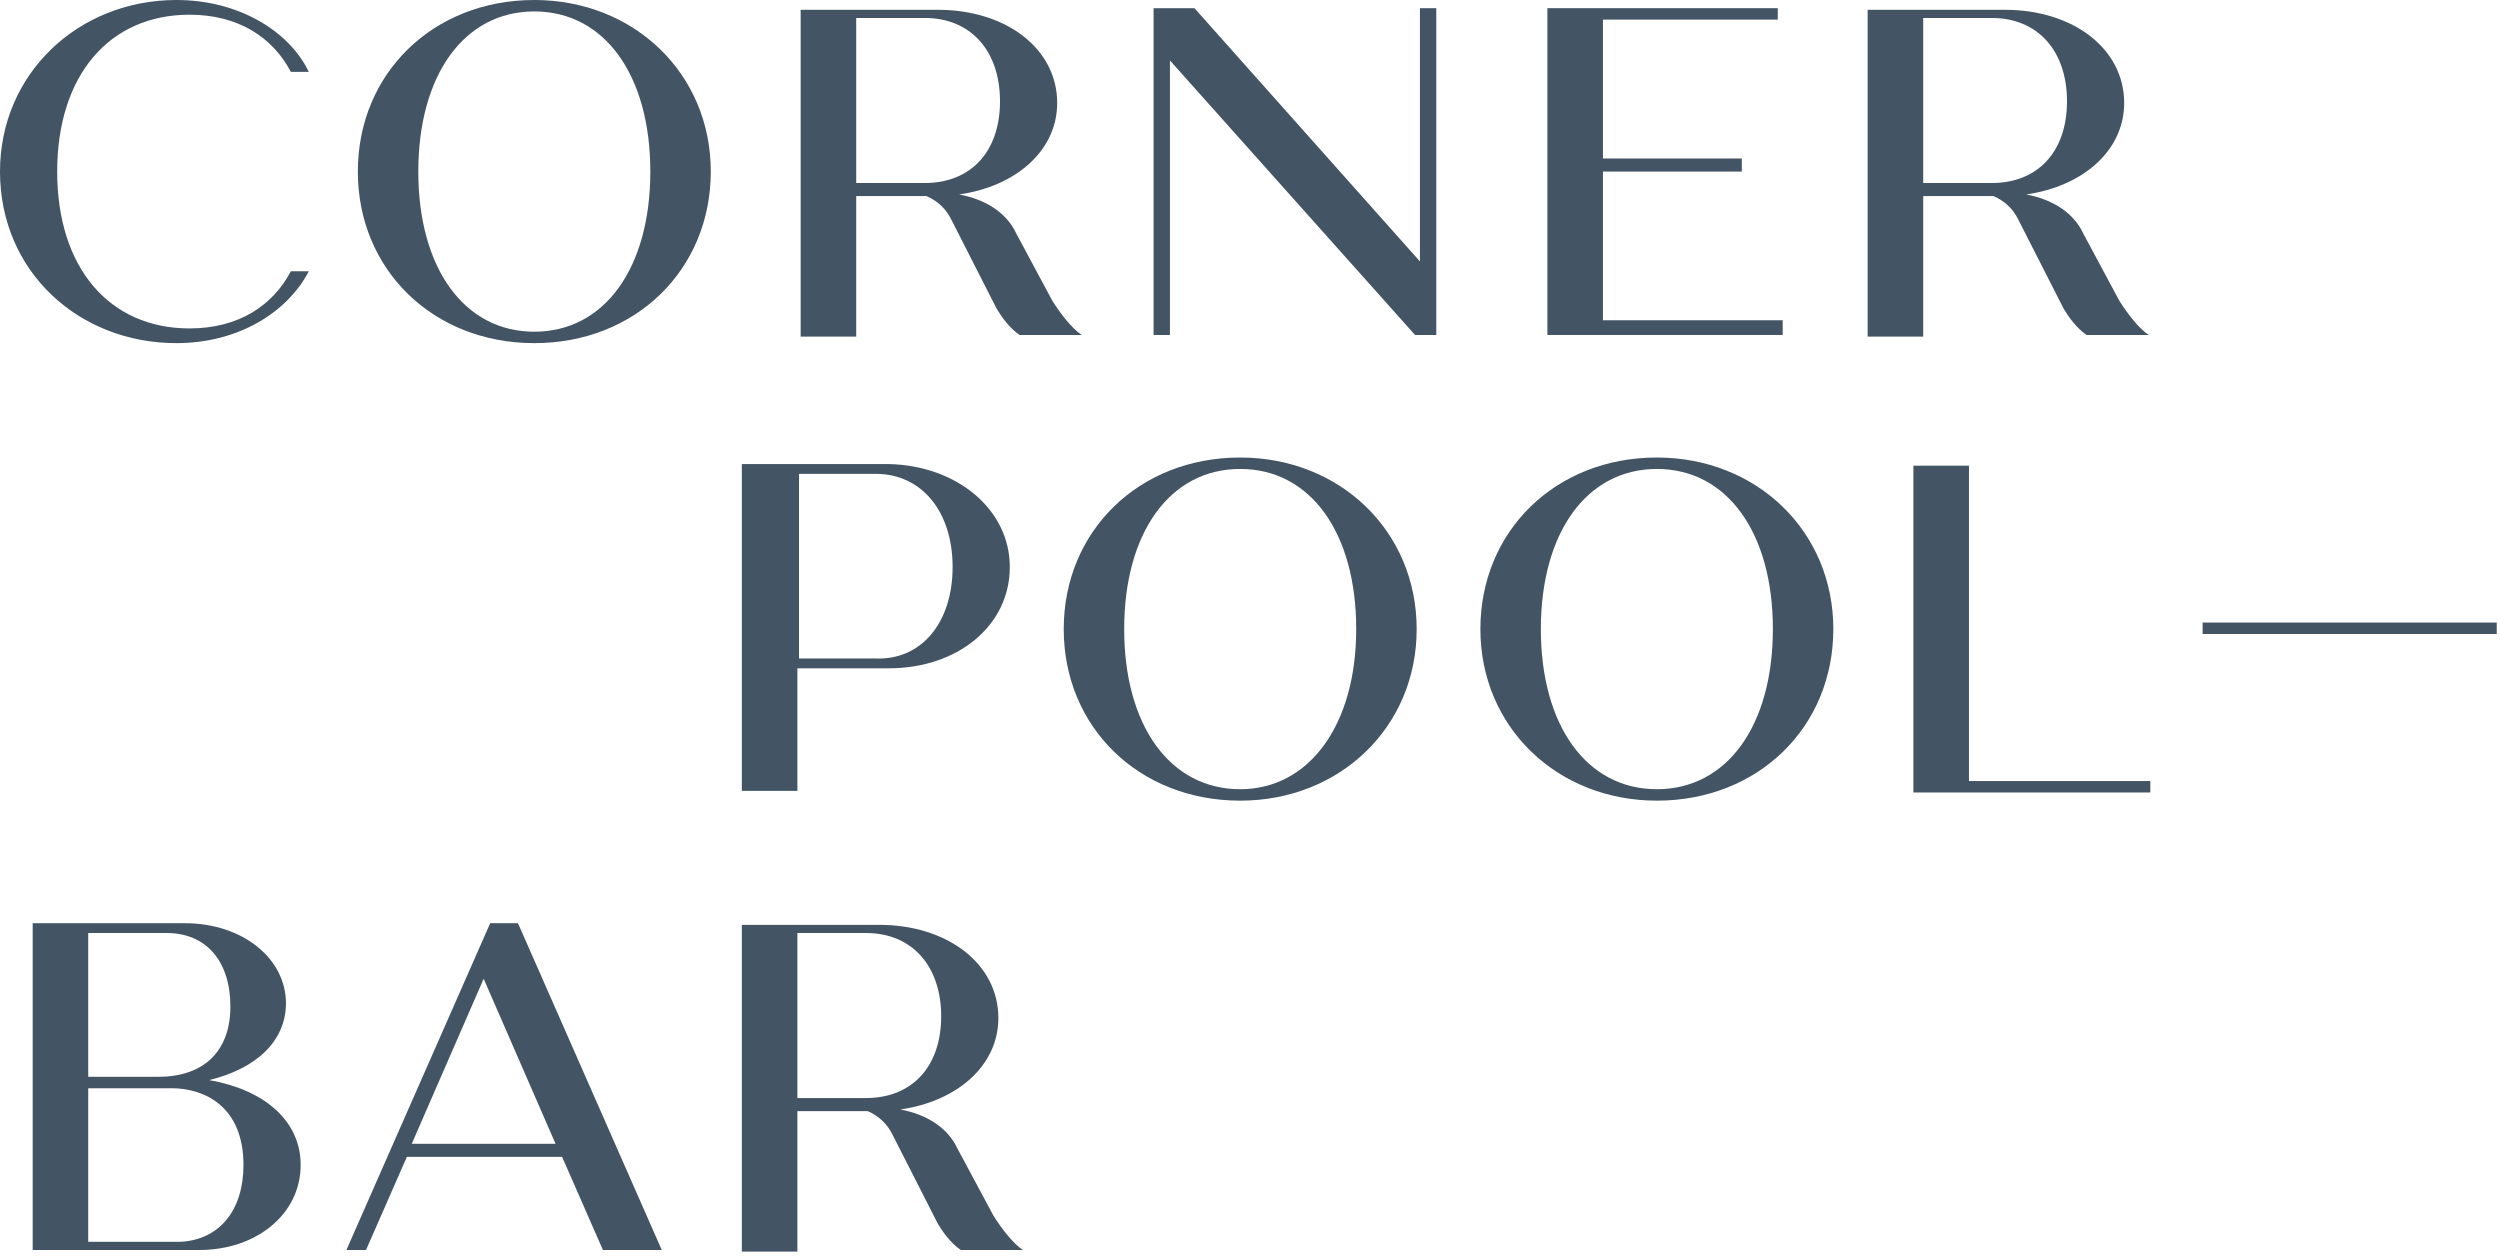 <svg width="153" height="77" viewBox="0 0 153 77" fill="none" xmlns="http://www.w3.org/2000/svg">
<path d="M61.8 34.7C61.8 38.3 58.6 40.9 54.4 40.9H48.8V48.4H45.4V28.4H54.4C58.6 28.5 61.8 31.2 61.8 34.7ZM58.3 34.7C58.3 31.3 56.4 29 53.6 29H48.9V40.3H53.6C56.4 40.4 58.3 38.1 58.3 34.7Z" fill="#435464"/>
<path d="M131.6 47.8V48.5H117.1V28.5H120.5V47.8H131.6Z" fill="#435464"/>
<path d="M0 10.5C0 4.5 4.8 0 10.8 0C14.6 0 17.7 1.9 18.9 4.4H17.8C16.7 2.3 14.6 0.9 11.6 0.9C6.7 0.9 3.5 4.6 3.5 10.5C3.5 16.4 6.7 20.1 11.6 20.1C14.6 20.1 16.7 18.7 17.8 16.6H18.9C17.6 19.1 14.6 21 10.8 21C4.8 21 0 16.6 0 10.5Z" fill="#435464"/>
<path d="M31.7 56.5H30L21.2 76.5H22.4L24.9 70.8H34.4L36.9 76.5H40.5L31.7 56.5ZM34 70H25.2L29.6 59.9L34 70Z" fill="#435464"/>
<path d="M152.8 38.1H134.8V38.8H152.8V38.1Z" fill="#435464"/>
<path d="M18.4 71.3C18.4 74.3 15.7 76.5 12.2 76.5H2V56.5H11.3C14.9 56.5 17.5 58.7 17.5 61.4C17.5 63.7 15.7 65.4 12.8 66.1C16.2 66.7 18.4 68.6 18.4 71.3ZM5.4 57.1V65.9H9.7C12.4 65.9 14.1 64.4 14.1 61.6C14.1 58.8 12.6 57.1 10.2 57.1H5.4ZM14.9 71.3C14.9 67.7 12.5 66.6 10.5 66.6H5.4V76H11C13.4 75.9 14.9 74.1 14.9 71.3Z" fill="#435464"/>
<path d="M62.6 76.5H58.8C58.2 76.1 57.7 75.4 57.4 74.9L54.6 69.4C54.3 68.8 53.8 68.3 53.1 68H48.8V76.6H45.4V56.6H53.8C58 56.6 61.1 59 61.1 62.3C61.1 65.2 58.6 67.4 55.1 67.9C56.7 68.2 58 69 58.6 70.3L60.8 74.4C61.3 75.2 62 76.1 62.6 76.5ZM48.8 67.2H53C55.8 67.2 57.6 65.3 57.6 62.2C57.6 59.1 55.8 57.1 53 57.1H48.8V67.2Z" fill="#435464"/>
<path d="M66.2 20.5H62.4C61.8 20.1 61.3 19.4 61 18.9L58.2 13.4C57.9 12.8 57.4 12.3 56.7 12H52.4V20.6H49V0.6H57.4C61.6 0.6 64.7 3 64.7 6.3C64.7 9.2 62.2 11.4 58.7 11.9C60.3 12.2 61.6 13 62.2 14.3L64.4 18.4C64.9 19.2 65.6 20.1 66.2 20.5ZM52.4 11.2H56.6C59.4 11.2 61.2 9.3 61.2 6.2C61.2 3.1 59.4 1.1 56.6 1.1H52.4V11.2Z" fill="#435464"/>
<path d="M21.9 10.5C21.9 4.5 26.5 0 32.7 0C38.8 0 43.5 4.5 43.5 10.5C43.5 16.5 38.9 21 32.7 21C26.5 21 21.9 16.5 21.9 10.5ZM39.8 10.5C39.8 4.6 37 0.7 32.7 0.7C28.4 0.7 25.6 4.6 25.6 10.5C25.6 16.4 28.4 20.3 32.7 20.3C37 20.3 39.8 16.4 39.8 10.5Z" fill="#435464"/>
<path d="M65.1 38.5C65.1 32.5 69.7 28 75.9 28C82 28 86.7 32.5 86.7 38.5C86.7 44.5 82 49 75.9 49C69.7 49 65.1 44.5 65.1 38.5ZM83 38.5C83 32.6 80.2 28.7 75.9 28.7C71.6 28.7 68.8 32.6 68.8 38.5C68.8 44.4 71.6 48.3 75.9 48.3C80.1 48.3 83 44.4 83 38.5Z" fill="#435464"/>
<path d="M90.6 38.5C90.6 32.5 95.2 28 101.4 28C107.5 28 112.2 32.5 112.2 38.5C112.2 44.5 107.6 49 101.4 49C95.3 49 90.6 44.5 90.6 38.5ZM108.5 38.5C108.5 32.6 105.7 28.7 101.4 28.7C97.1 28.7 94.3 32.6 94.3 38.5C94.3 44.4 97.1 48.3 101.4 48.3C105.7 48.3 108.5 44.4 108.5 38.5Z" fill="#435464"/>
<path d="M87.9 0.5V20.5H86.6L71.6 3.7V20.5H70.6V0.5H73.1L86.9 16V0.5H87.9Z" fill="#435464"/>
<path d="M131.5 20.5H127.7C127.1 20.1 126.6 19.4 126.3 18.9L123.5 13.4C123.2 12.8 122.7 12.3 122 12H117.7V20.6H114.3V0.6H122.7C126.9 0.6 130 3 130 6.3C130 9.2 127.5 11.4 124 11.9C125.6 12.2 126.9 13 127.5 14.3L129.7 18.4C130.2 19.2 130.9 20.1 131.5 20.5ZM117.7 11.2H121.9C124.7 11.2 126.5 9.3 126.5 6.2C126.5 3.1 124.7 1.1 121.9 1.1H117.7V11.2Z" fill="#435464"/>
<path d="M109.1 19.8V20.5H94.7V0.5H108.8V1.2H98.1V9.7H106.6V10.5H98.1V19.6H109.1V19.8Z" fill="#435464"/>
</svg>
